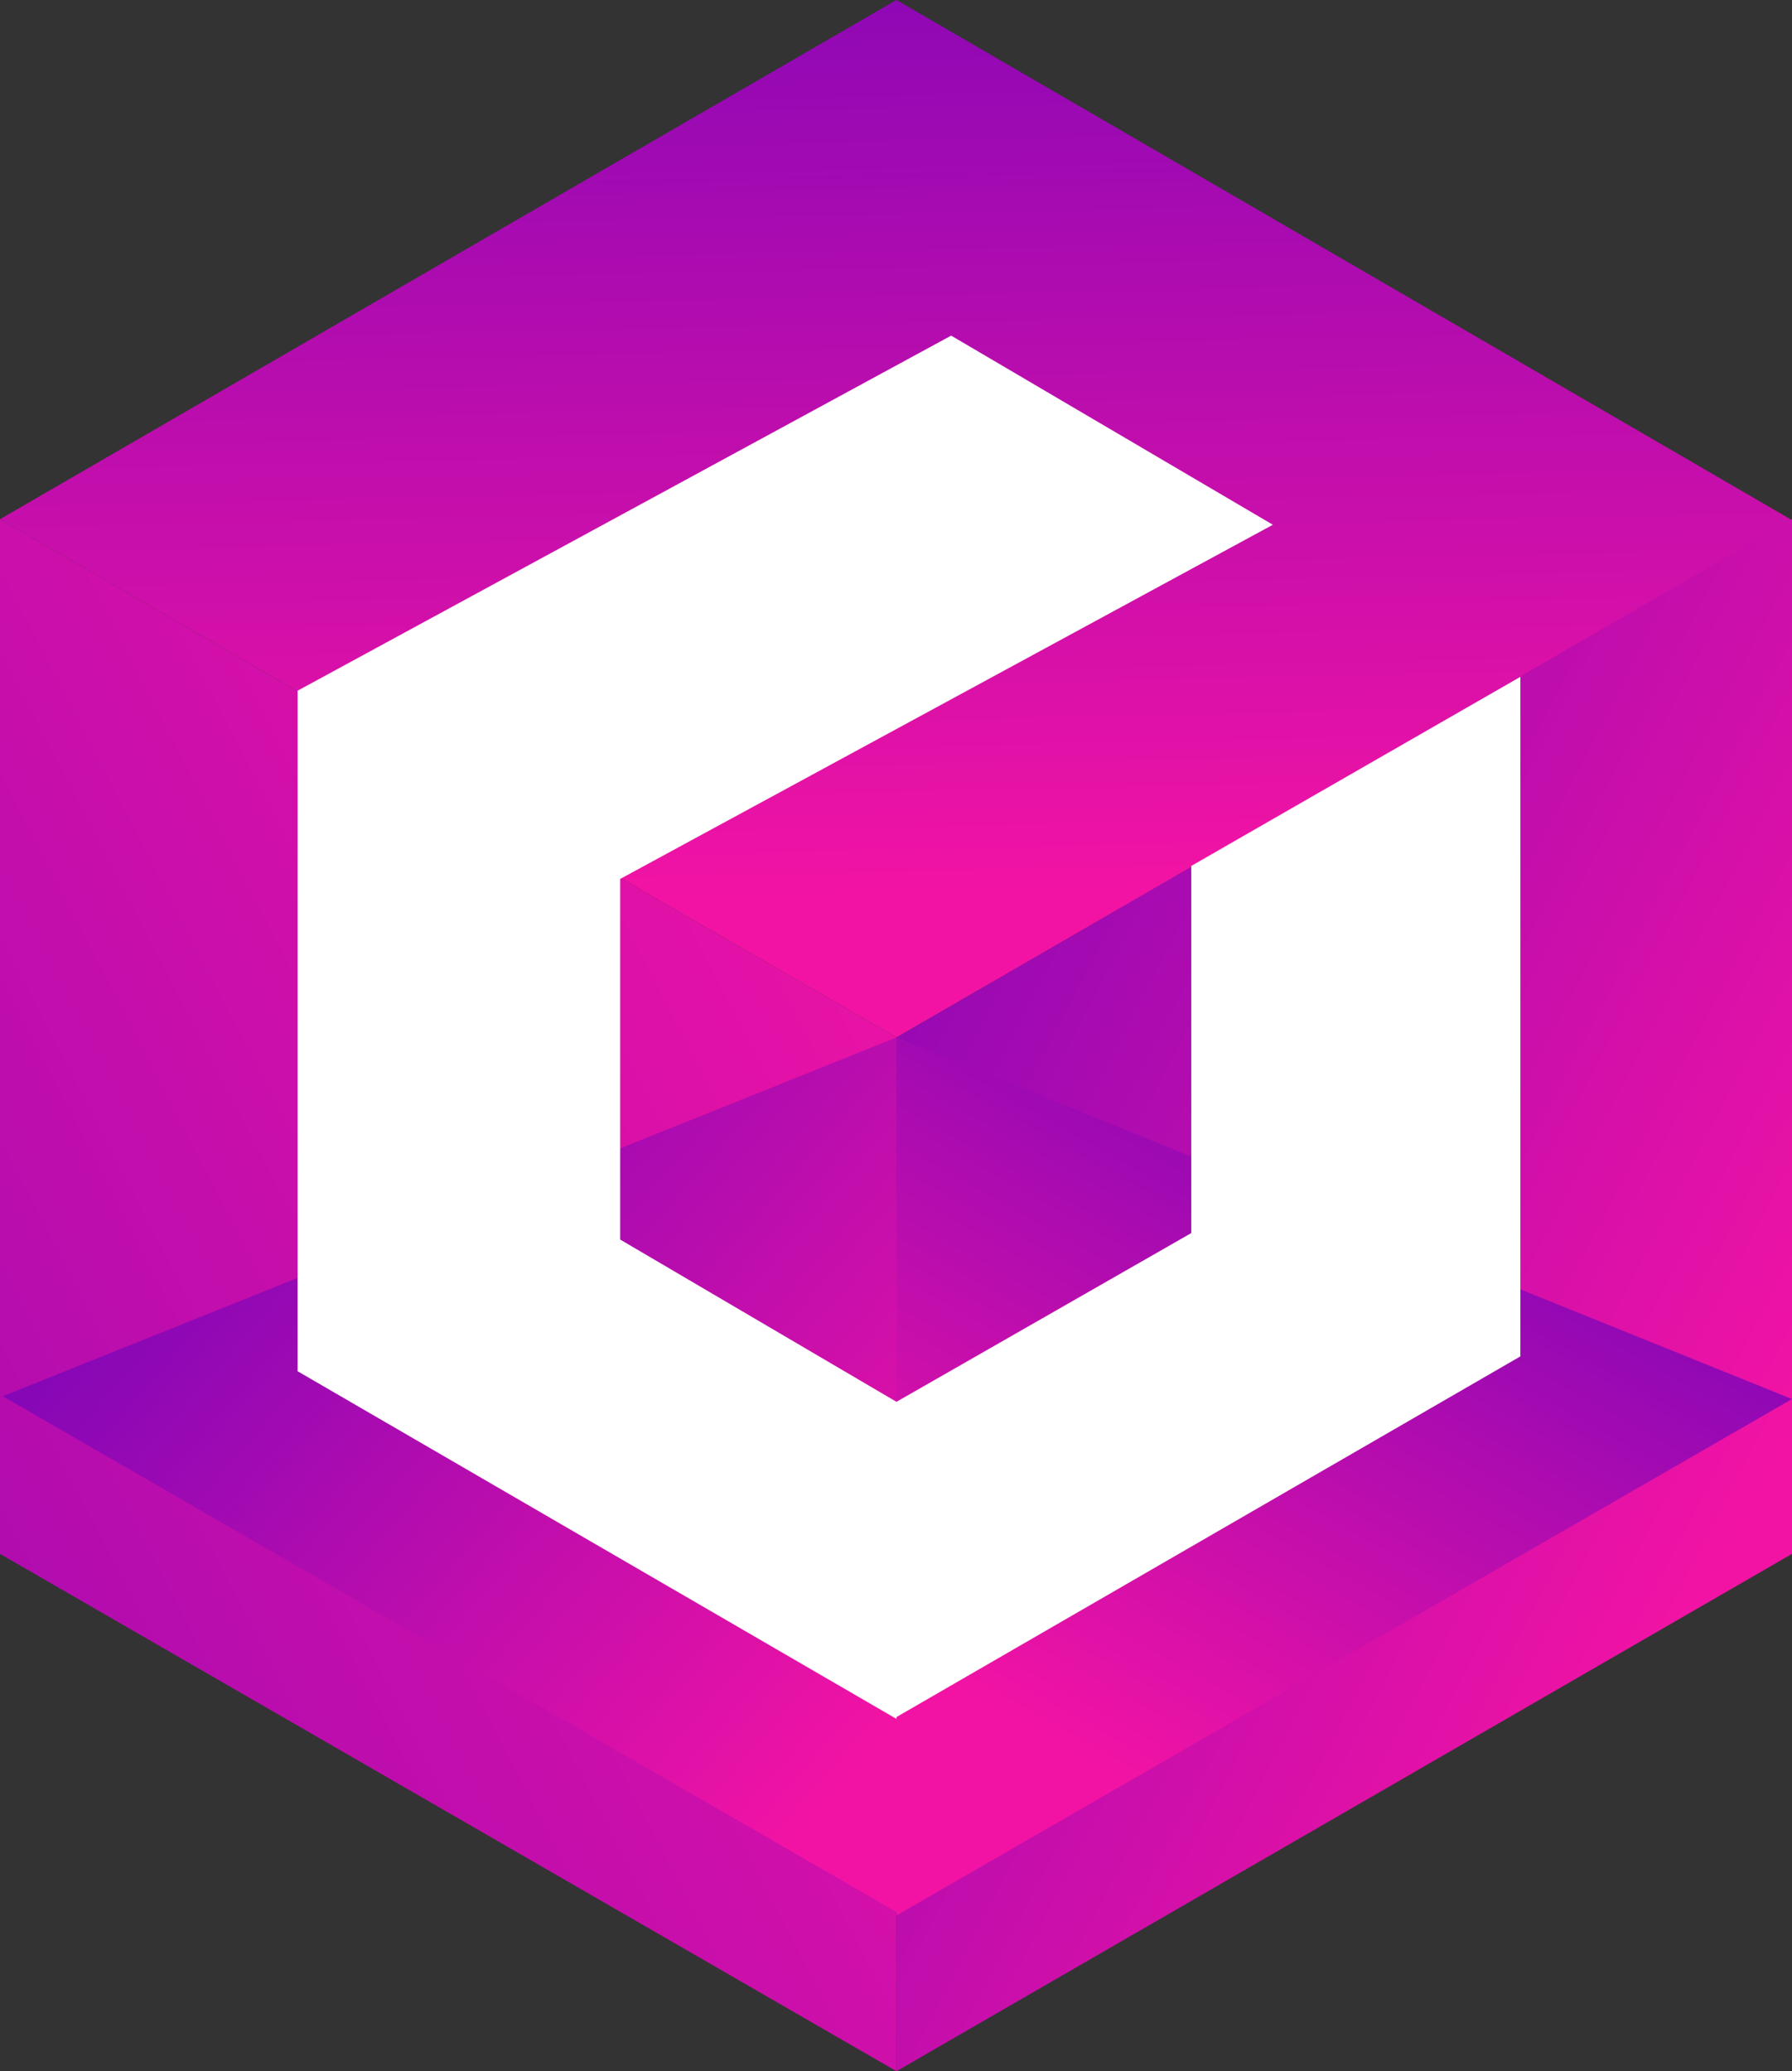 <?xml version="1.0" encoding="utf-8"?>
<!-- Generator: Adobe Illustrator 27.5.0, SVG Export Plug-In . SVG Version: 6.00 Build 0)  -->
<svg version="1.1" xmlns="http://www.w3.org/2000/svg" xmlns:xlink="http://www.w3.org/1999/xlink" x="0px" y="0px"
	 viewBox="0 0 193.3 223.4" style="enable-background:new 0 0 193.3 223.4;" xml:space="preserve">
<rect x="0" y="0" width="193.3" height="223.4" fill="#333333" stroke="none"/>
<style type="text/css">
	.st0{fill:#F113A3;}
	.st1{fill:#FFFFFF;}
	.st2{fill:url(#SVGID_1_);}
	.st3{fill:url(#SVGID_00000142876047301040467930000004634796048437352849_);}
	.st4{fill:url(#SVGID_00000051355497255806448780000004975605304185746816_);}
	.st5{fill:url(#SVGID_00000076590695254375011650000002893166455749971616_);}
	.st6{fill:url(#SVGID_00000026128836561303572820000001058578901878339511_);}
	.st7{fill:url(#SVGID_00000041261961157779940390000005147422899193543095_);}
	.st8{fill:url(#SVGID_00000051381057721123550270000016926005655179658396_);}
	.st9{fill:url(#SVGID_00000078006617488245836460000011646228244990493594_);}
	.st10{fill:url(#SVGID_00000173867086428628323900000014598386516012739512_);}
	.st11{fill:url(#SVGID_00000001638348397554557780000004918958901809970365_);}
	.st12{fill:#1C272B;}
	.st13{fill:#192226;}
	.st14{fill:url(#SVGID_00000165936313087390526240000011765757558114127000_);}
	.st15{fill:url(#SVGID_00000048487372803765760140000010426271549574197677_);}
	.st16{fill:url(#SVGID_00000053529746937194738180000003843939948079453598_);}
	.st17{fill:url(#SVGID_00000005243252906495328580000006415446120407417247_);}
	.st18{fill:url(#SVGID_00000103245601744535995650000000856154956862613425_);}
	.st19{fill:url(#SVGID_00000145037313954820150690000002562986045055211953_);}
	.st20{fill:url(#SVGID_00000062874350027322969900000012776300102767064488_);}
	.st21{fill:url(#SVGID_00000155148229275442177660000012897127501655896467_);}
	.st22{fill:url(#SVGID_00000178179757918314921300000000513058167976393885_);}
	.st23{fill:url(#SVGID_00000044875485914783012510000011518318149875285383_);}
	.st24{fill:url(#SVGID_00000183240072623704929560000000042450585496361136_);}
	.st25{fill:url(#SVGID_00000136385601260754053770000012087988172121065894_);}
	.st26{fill:url(#SVGID_00000013901928777915338590000009284355617174407840_);}
	.st27{fill:url(#SVGID_00000157275197530245752280000005199306925618584706_);}
	.st28{fill:url(#SVGID_00000183243653689454337300000011585960882890419113_);}
	.st29{fill:#1B262A;}
	.st30{fill:url(#SVGID_00000139981759064889086550000005701390775960251313_);}
	.st31{fill:url(#SVGID_00000011018277764417777000000010607071161433790611_);}
	.st32{fill:url(#SVGID_00000177486039482532133910000016722823212532880567_);}
	.st33{fill:url(#SVGID_00000008834465766435698480000009697765518992785079_);}
	.st34{fill:url(#SVGID_00000031176237429237141640000005220146719777112457_);}
	.st35{fill:url(#SVGID_00000110434601023440111780000010697150767631338145_);}
	.st36{fill:url(#SVGID_00000093894098915647621870000011275900845879801217_);}
	.st37{fill:url(#SVGID_00000001642829393296993690000015879789888023737233_);}
	.st38{fill:url(#SVGID_00000015354943499113319900000016567162618789108148_);}
	.st39{fill:url(#SVGID_00000129165916817720186240000004435776825742840487_);}
</style>
<g id="Layer_3">
	<g>
		<g>
			<g>
				
					<linearGradient id="SVGID_1_" gradientUnits="userSpaceOnUse" x1="94.988" y1="791.208" x2="97.56" y2="906.277" gradientTransform="matrix(1 0 0 1 0 -809.782)">
					<stop  offset="0" style="stop-color:#7C06B8"/>
					<stop  offset="0.75" style="stop-color:#D410A9"/>
					<stop  offset="0.999" style="stop-color:#F213A4"/>
				</linearGradient>
				<polygon class="st2" points="0,56 96.7,0 193.3,56.1 96.7,111.9 				"/>
				
					<linearGradient id="SVGID_00000071524101880040807650000004161797130051981700_" gradientUnits="userSpaceOnUse" x1="66.42" y1="908.723" x2="189.202" y2="972.365" gradientTransform="matrix(1 0 0 1 0 -809.782)">
					<stop  offset="0" style="stop-color:#7C06B8"/>
					<stop  offset="0.999" style="stop-color:#F213A4"/>
				</linearGradient>
				<polygon style="fill:url(#SVGID_00000071524101880040807650000004161797130051981700_);" points="96.7,111.9 193.3,56 
					193.3,167.6 96.7,223.4 				"/>
				
					<linearGradient id="SVGID_00000106853707628273882670000015051368033058515902_" gradientUnits="userSpaceOnUse" x1="-96.62" y1="1024.364" x2="114.875" y2="915.081" gradientTransform="matrix(1 0 0 1 0 -809.782)">
					<stop  offset="0" style="stop-color:#7C06B8"/>
					<stop  offset="0.999" style="stop-color:#F213A4"/>
				</linearGradient>
				<polygon style="fill:url(#SVGID_00000106853707628273882670000015051368033058515902_);" points="96.7,111.9 0,56 0,167.6 
					96.7,223.4 				"/>
				
					<linearGradient id="SVGID_00000092455842674391394430000010975844922235583664_" gradientUnits="userSpaceOnUse" x1="25.449" y1="920.986" x2="103.072" y2="988.485" gradientTransform="matrix(1 0 0 1 0 -809.782)">
					<stop  offset="0" style="stop-color:#7C06B8"/>
					<stop  offset="0.75" style="stop-color:#D410A9"/>
					<stop  offset="0.999" style="stop-color:#F213A4"/>
				</linearGradient>
				<polygon style="fill:url(#SVGID_00000092455842674391394430000010975844922235583664_);" points="0.3,150.6 97,206.4 
					96.7,111.9 				"/>
				
					<linearGradient id="SVGID_00000132063011739861654270000003890941739242616218_" gradientUnits="userSpaceOnUse" x1="155.279" y1="922.906" x2="113.334" y2="997.636" gradientTransform="matrix(1 0 0 1 0 -809.782)">
					<stop  offset="0" style="stop-color:#7C06B8"/>
					<stop  offset="0.75" style="stop-color:#D410A9"/>
					<stop  offset="0.999" style="stop-color:#F213A4"/>
				</linearGradient>
				<polygon style="fill:url(#SVGID_00000132063011739861654270000003890941739242616218_);" points="193.3,150.9 96.7,206.6 
					96.7,111.9 				"/>
				<polyline class="st1" points="32.1,74.5 32.1,147.9 96.7,185.4 96.7,185.2 164,146.3 164,73 128.5,93.4 128.5,133 96.7,151.2 
					96.7,151.2 66.9,133.7 66.9,94.8 137.3,56.6 102.6,36.2 32.1,74.5 				"/>
			</g>
		</g>
	</g>
</g>
<g id="Layer_2">
</g>
<g id="Layer_4">
</g>
</svg>
